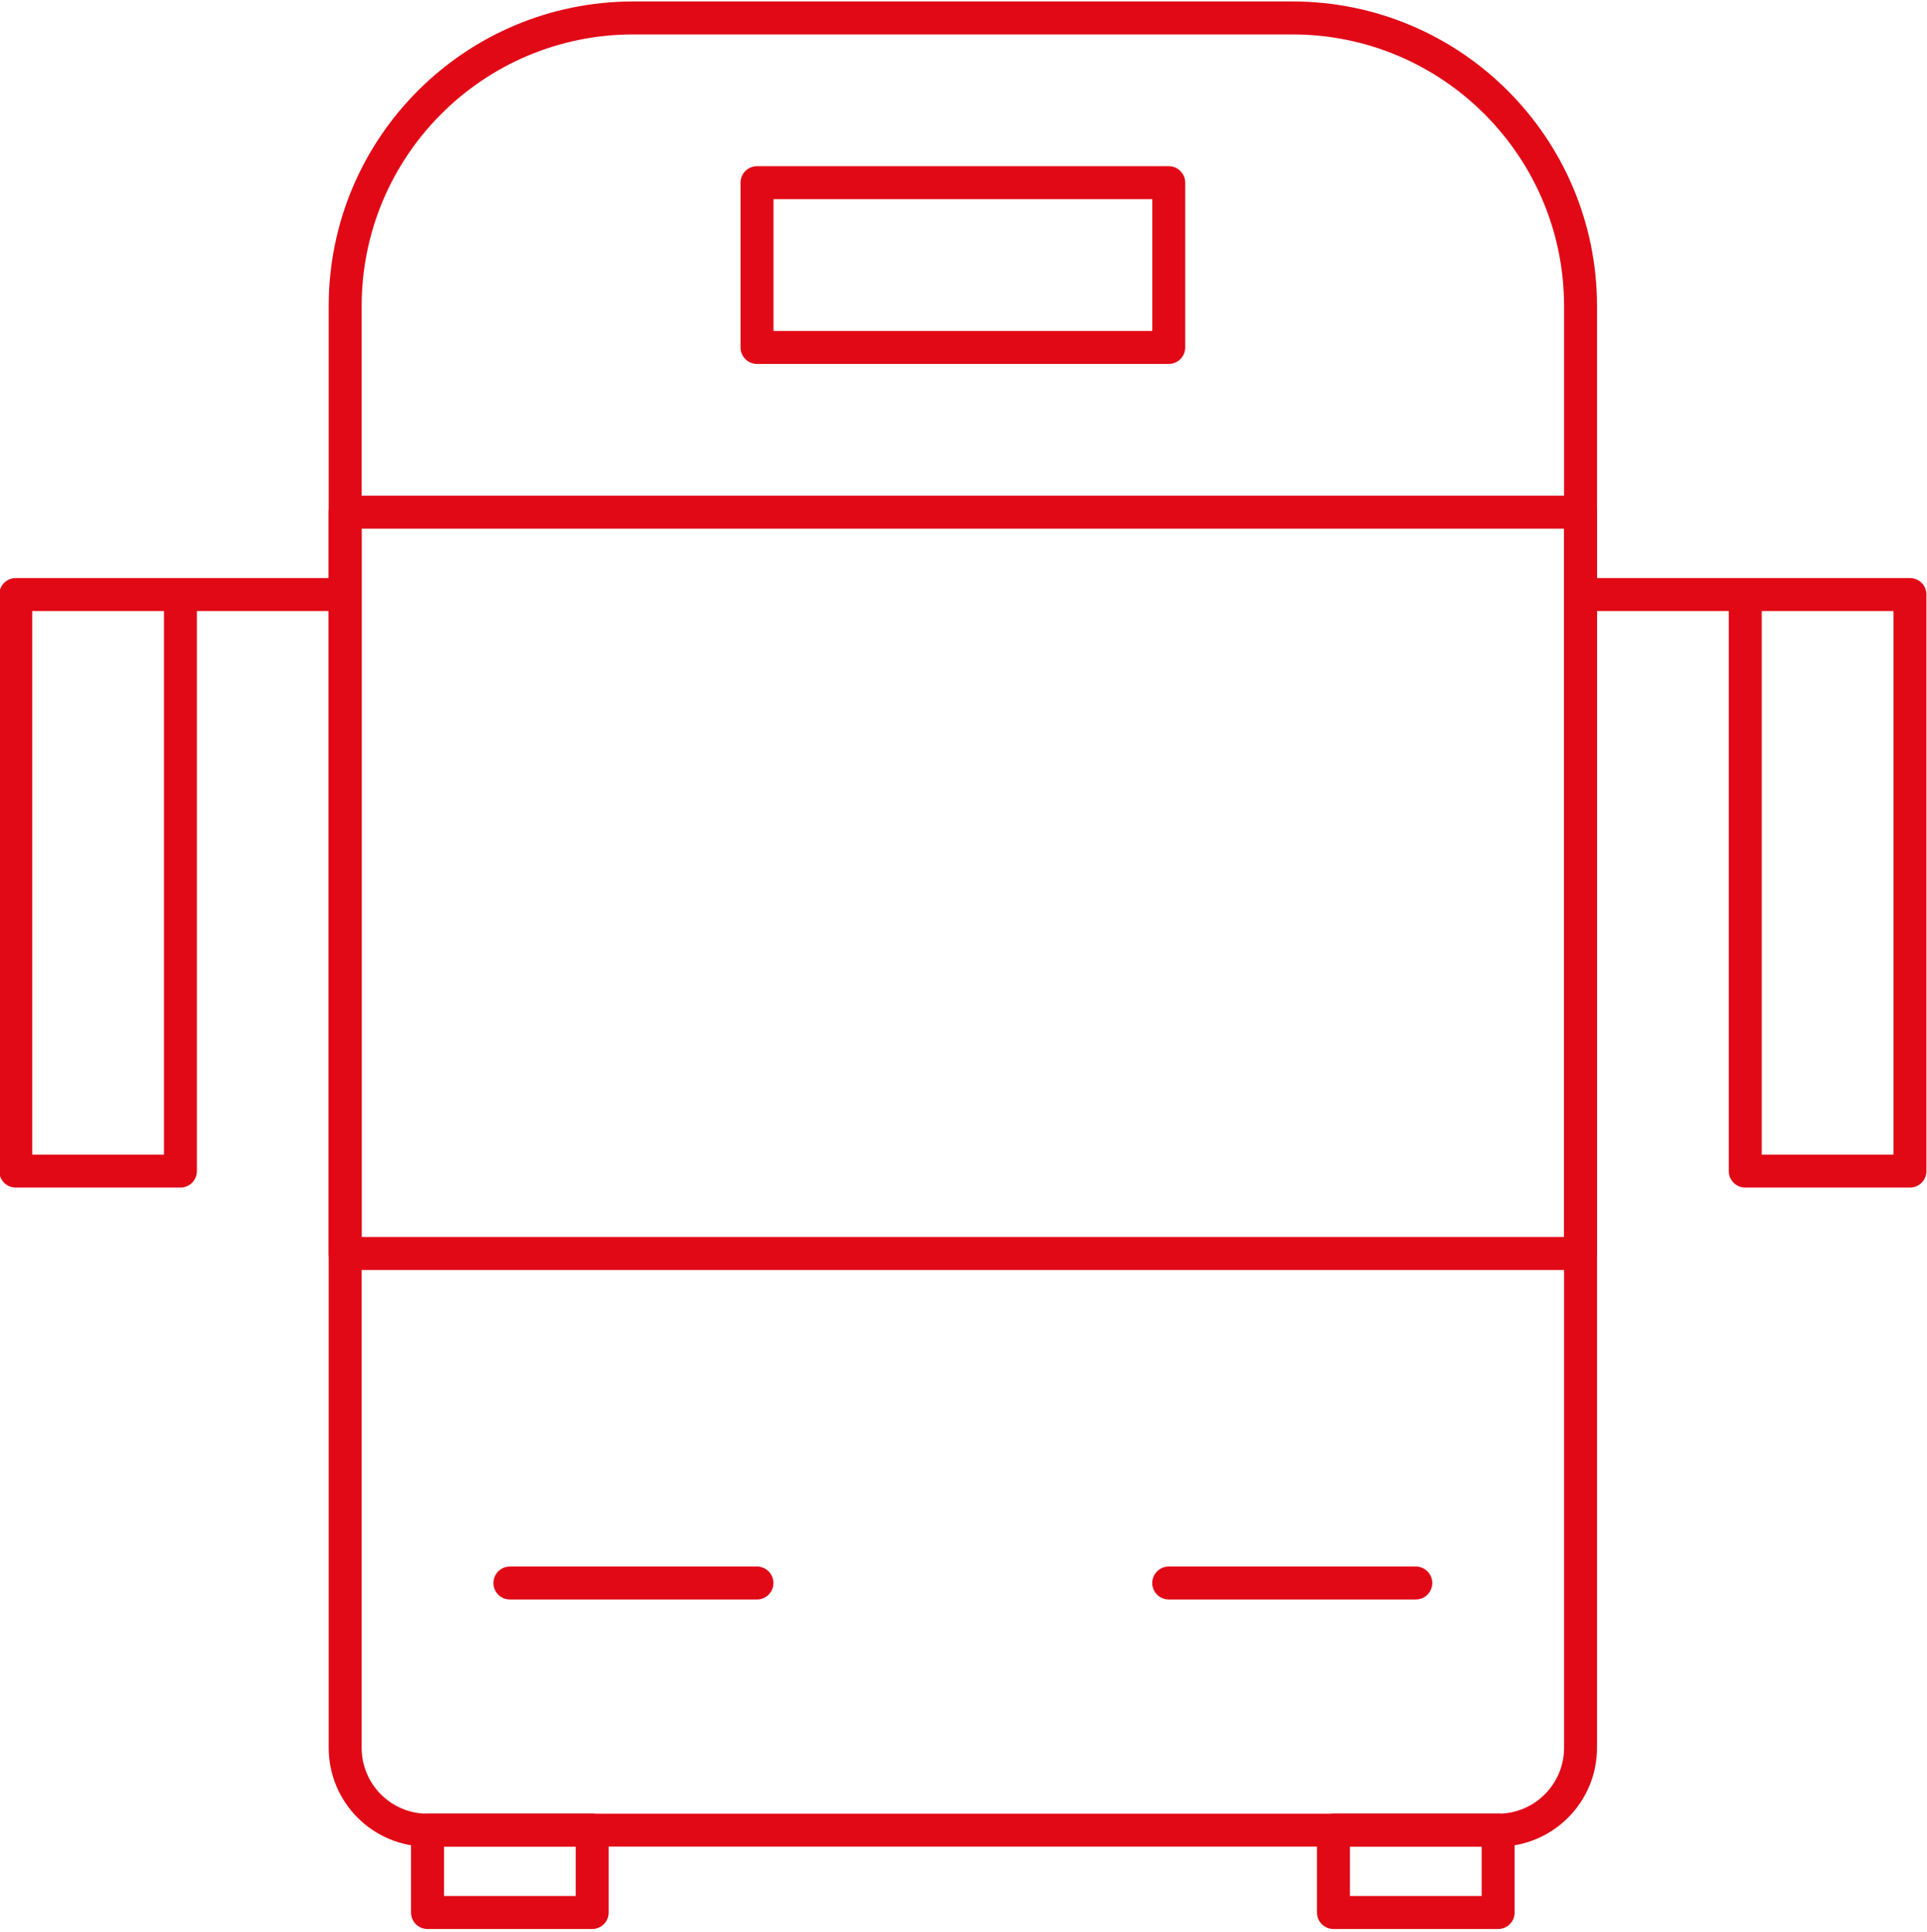 <svg xmlns="http://www.w3.org/2000/svg" width="56.944" height="57.078" viewBox="0 0 56.944 57.078"><g fill="none" stroke="#E10916" stroke-width=".974" stroke-linecap="round" stroke-linejoin="round" stroke-miterlimit="10"><path d="M46.706 51.638c0 1.343-1.09 2.434-2.434 2.434h-31.64c-1.345 0-2.432-1.09-2.432-2.434V9.048C10.2 4.342 14.01.53 18.718.53h19.47c4.703 0 8.518 3.812 8.518 8.518v42.59z"/><path d="M12.633 54.07H17.5v2.435h-4.867zM39.404 54.07h4.868v2.435h-4.868zM10.2 15.133h36.505v21.902H10.2zM22.37 5.397h12.167v4.868H22.37zM15.068 46.77h7.3M34.537 46.77h7.3M.465 17.566h4.867V34.6H.465zM51.573 17.566h4.867V34.6h-4.867zM5.333 17.566H10.2M46.706 17.566h4.867"/></g></svg>
